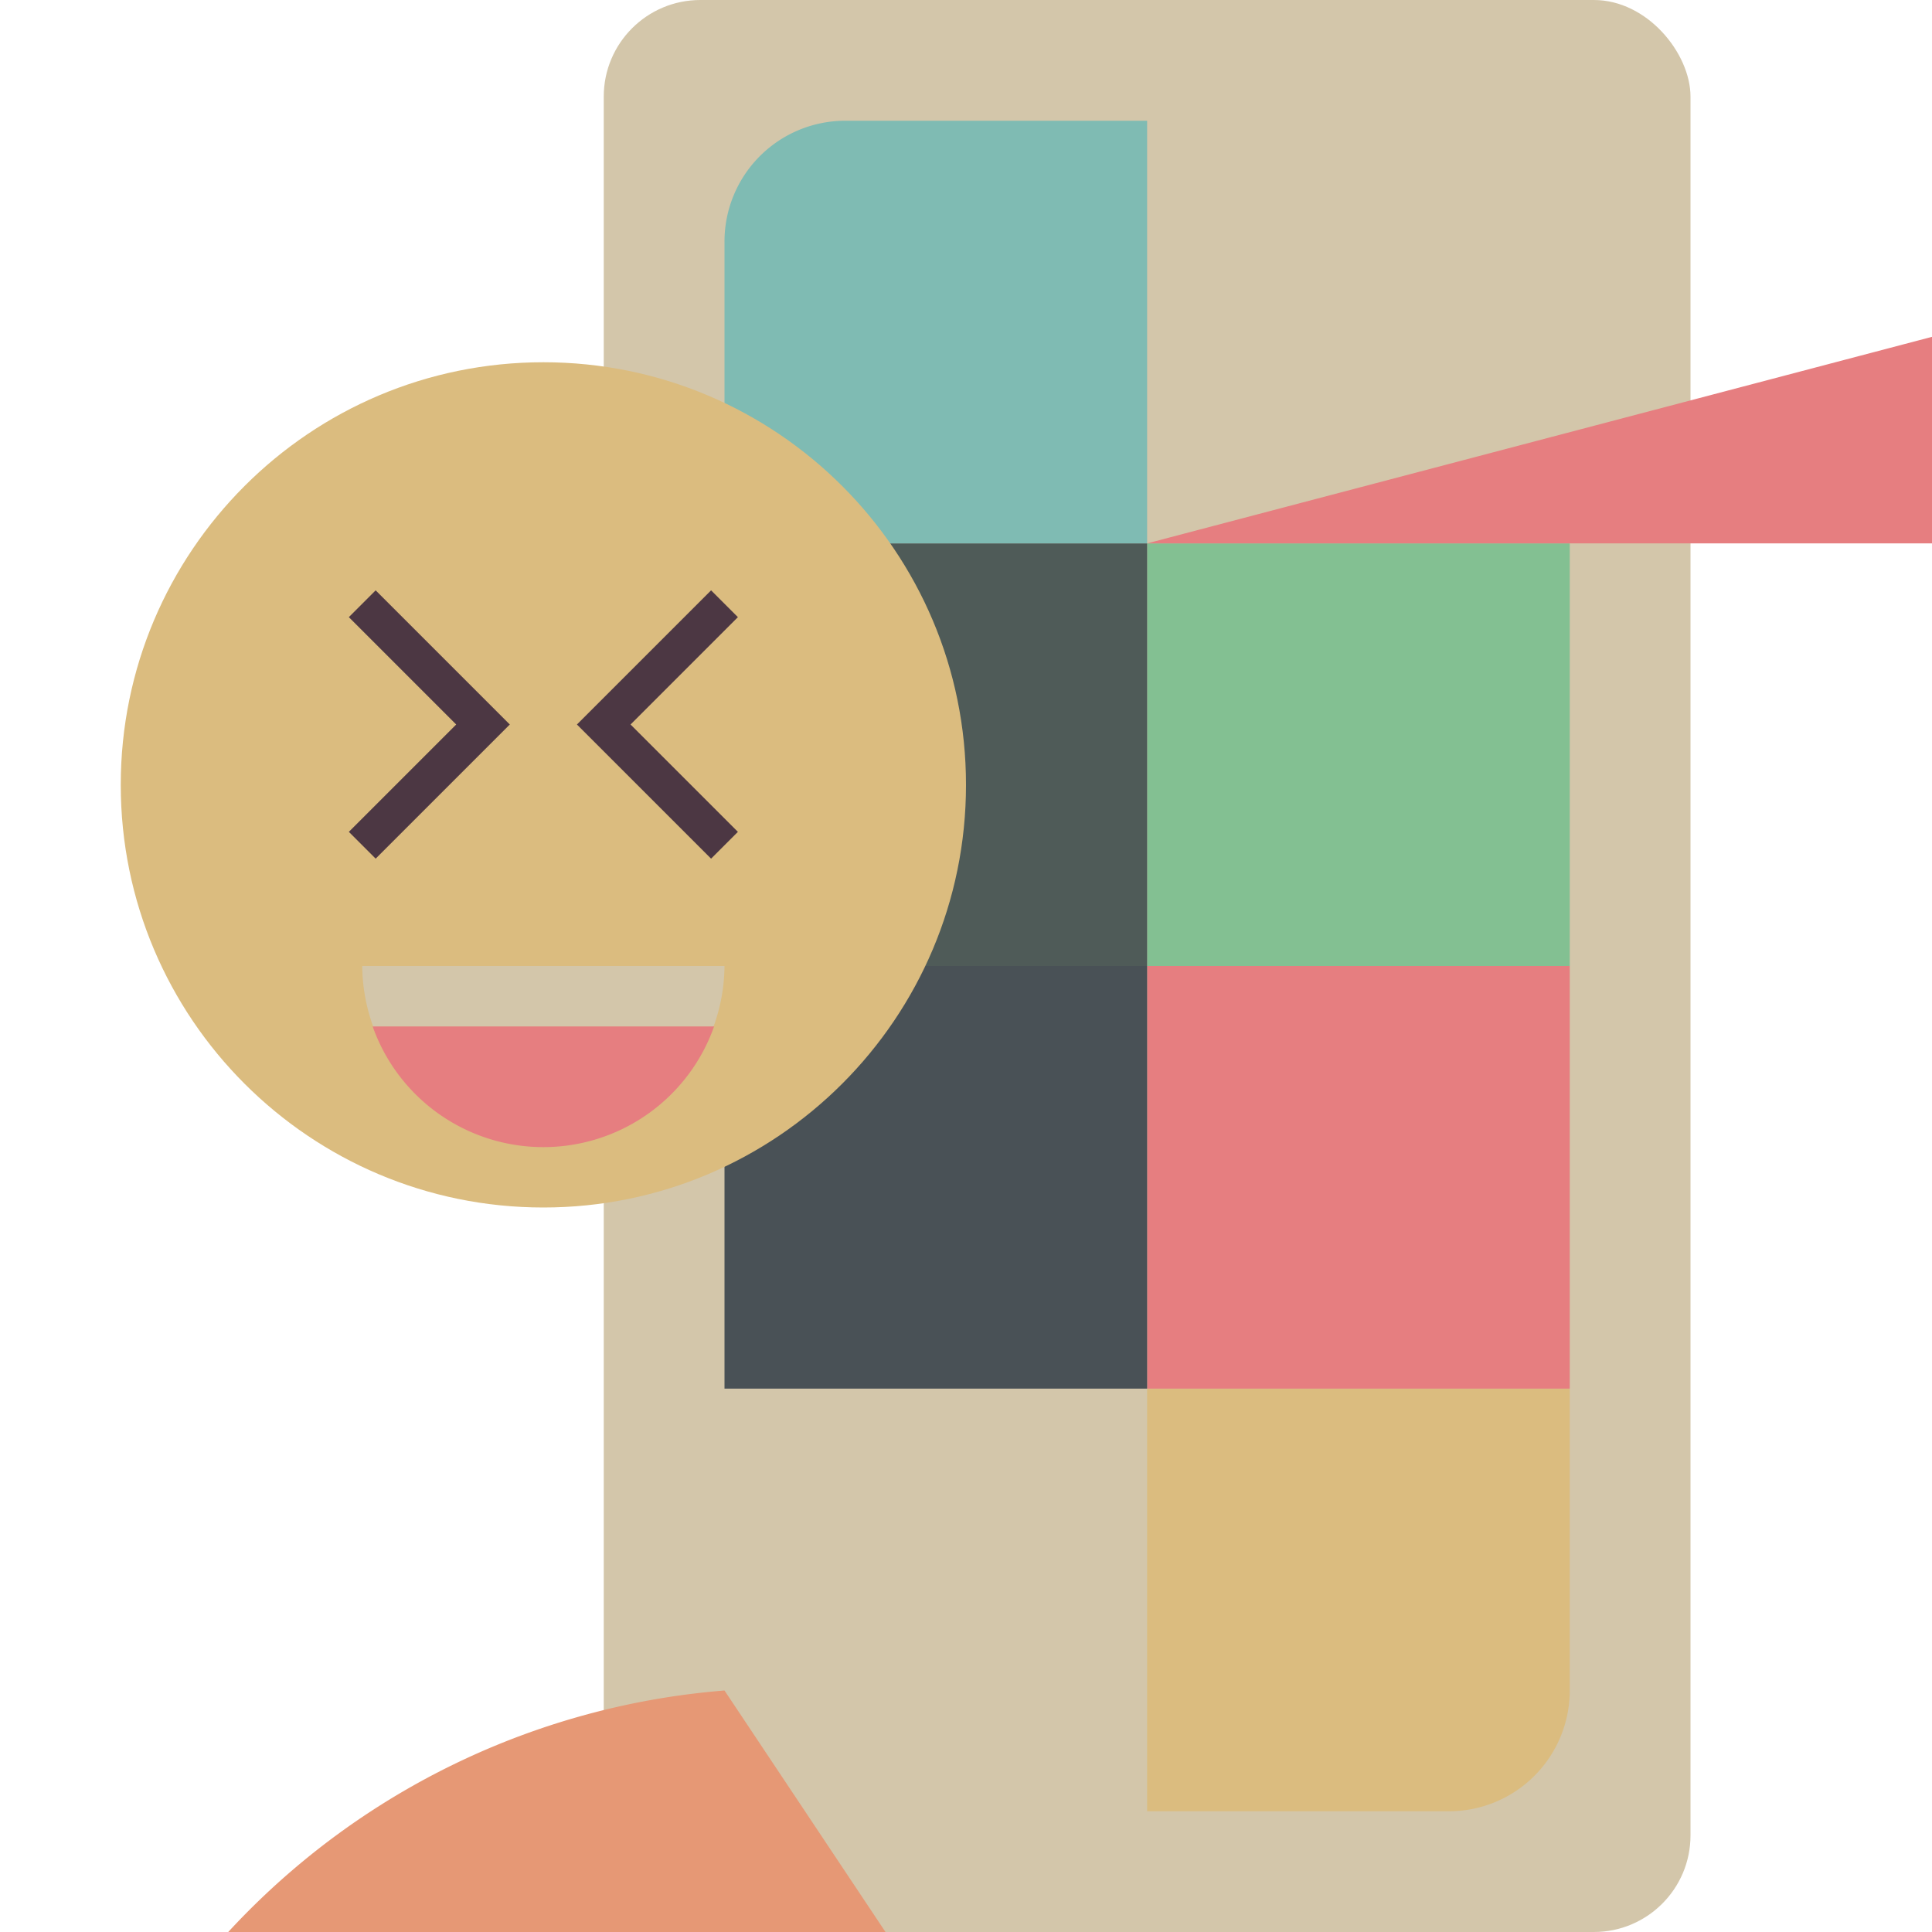 <svg xmlns="http://www.w3.org/2000/svg" width="16" height="16" version="1.1">
 <rect style="fill:#d3c6aa" width="9" height="16" x="5" y="0" rx=".8" ry=".8"/>
 <path style="fill:#dbbc7f;fill-rule:evenodd" width="3.5" height="3.5" x="9.5" y="11.5" d="M 9.5,11.5 H 13 V 14 a 1,1 135 0 1 -1,1 H 9.5 Z"/>
 <rect style="fill:#e67e80" width="3.5" height="3.5" x="9.5" y="8"/>
 <rect style="fill:#83c092" width="3.5" height="3.5" x="9.5" y="4.5"/>
 <path style="fill:#e67e80;fill-rule:evenodd" width="3.5" height="3.5" x="9.5" y="1" d="m 9.5,1 h 2.5 a 1,1 45 0 1 1,1 V 4.5 H 9.5 Z"/>
 <path style="fill:#e69875;fill-rule:evenodd" width="3.5" height="3.5" x="6" y="11.5" d="m 6,11.5 h 3.5 v 3.5 H 7 A 1,1 45 0 1 6,14 Z"/>
 <rect style="fill:#495156" width="3.5" height="3.5" x="6" y="8"/>
 <rect style="fill:#4f5b58" width="3.5" height="3.5" x="6" y="4.5"/>
 <path style="fill:#7fbbb3;fill-rule:evenodd" width="3.5" height="3.5" x="6" y="1" d="M 7,1 H 9.5 V 4.5 H 6 V 2 a 1,1 135 0 1 1,-1 z"/>
 <path style="fill:#dbbc7f" d="M 8,6.5 C 8,8.433 6.433,10 4.5,10 2.567,10 1,8.433 1,6.5 1,4.567 2.567,3 4.5,3 6.433,3 8,4.567 8,6.5 Z m 0,0"/>
 <path fill="none" stroke="#4c3743" stroke-width=".314" d="M 3,5 4,6 3,7"/>
 <path fill="none" stroke="#4c3743" stroke-width=".314" d="M 6,5 5,6 6,7"/>
 <path style="fill:#e67e80" d="M 3.086,8.5 A 1.5,1.5 0 0 0 4.5,9.5 1.5,1.5 0 0 0 5.914,8.5 Z"/>
 <path style="fill:#d3c6aa" d="m 3,8 a 1.5,1.5 0 0 0 0.09,0.5 H 5.91 A 1.5,1.5 0 0 0 6,8 Z"/>
</svg>
